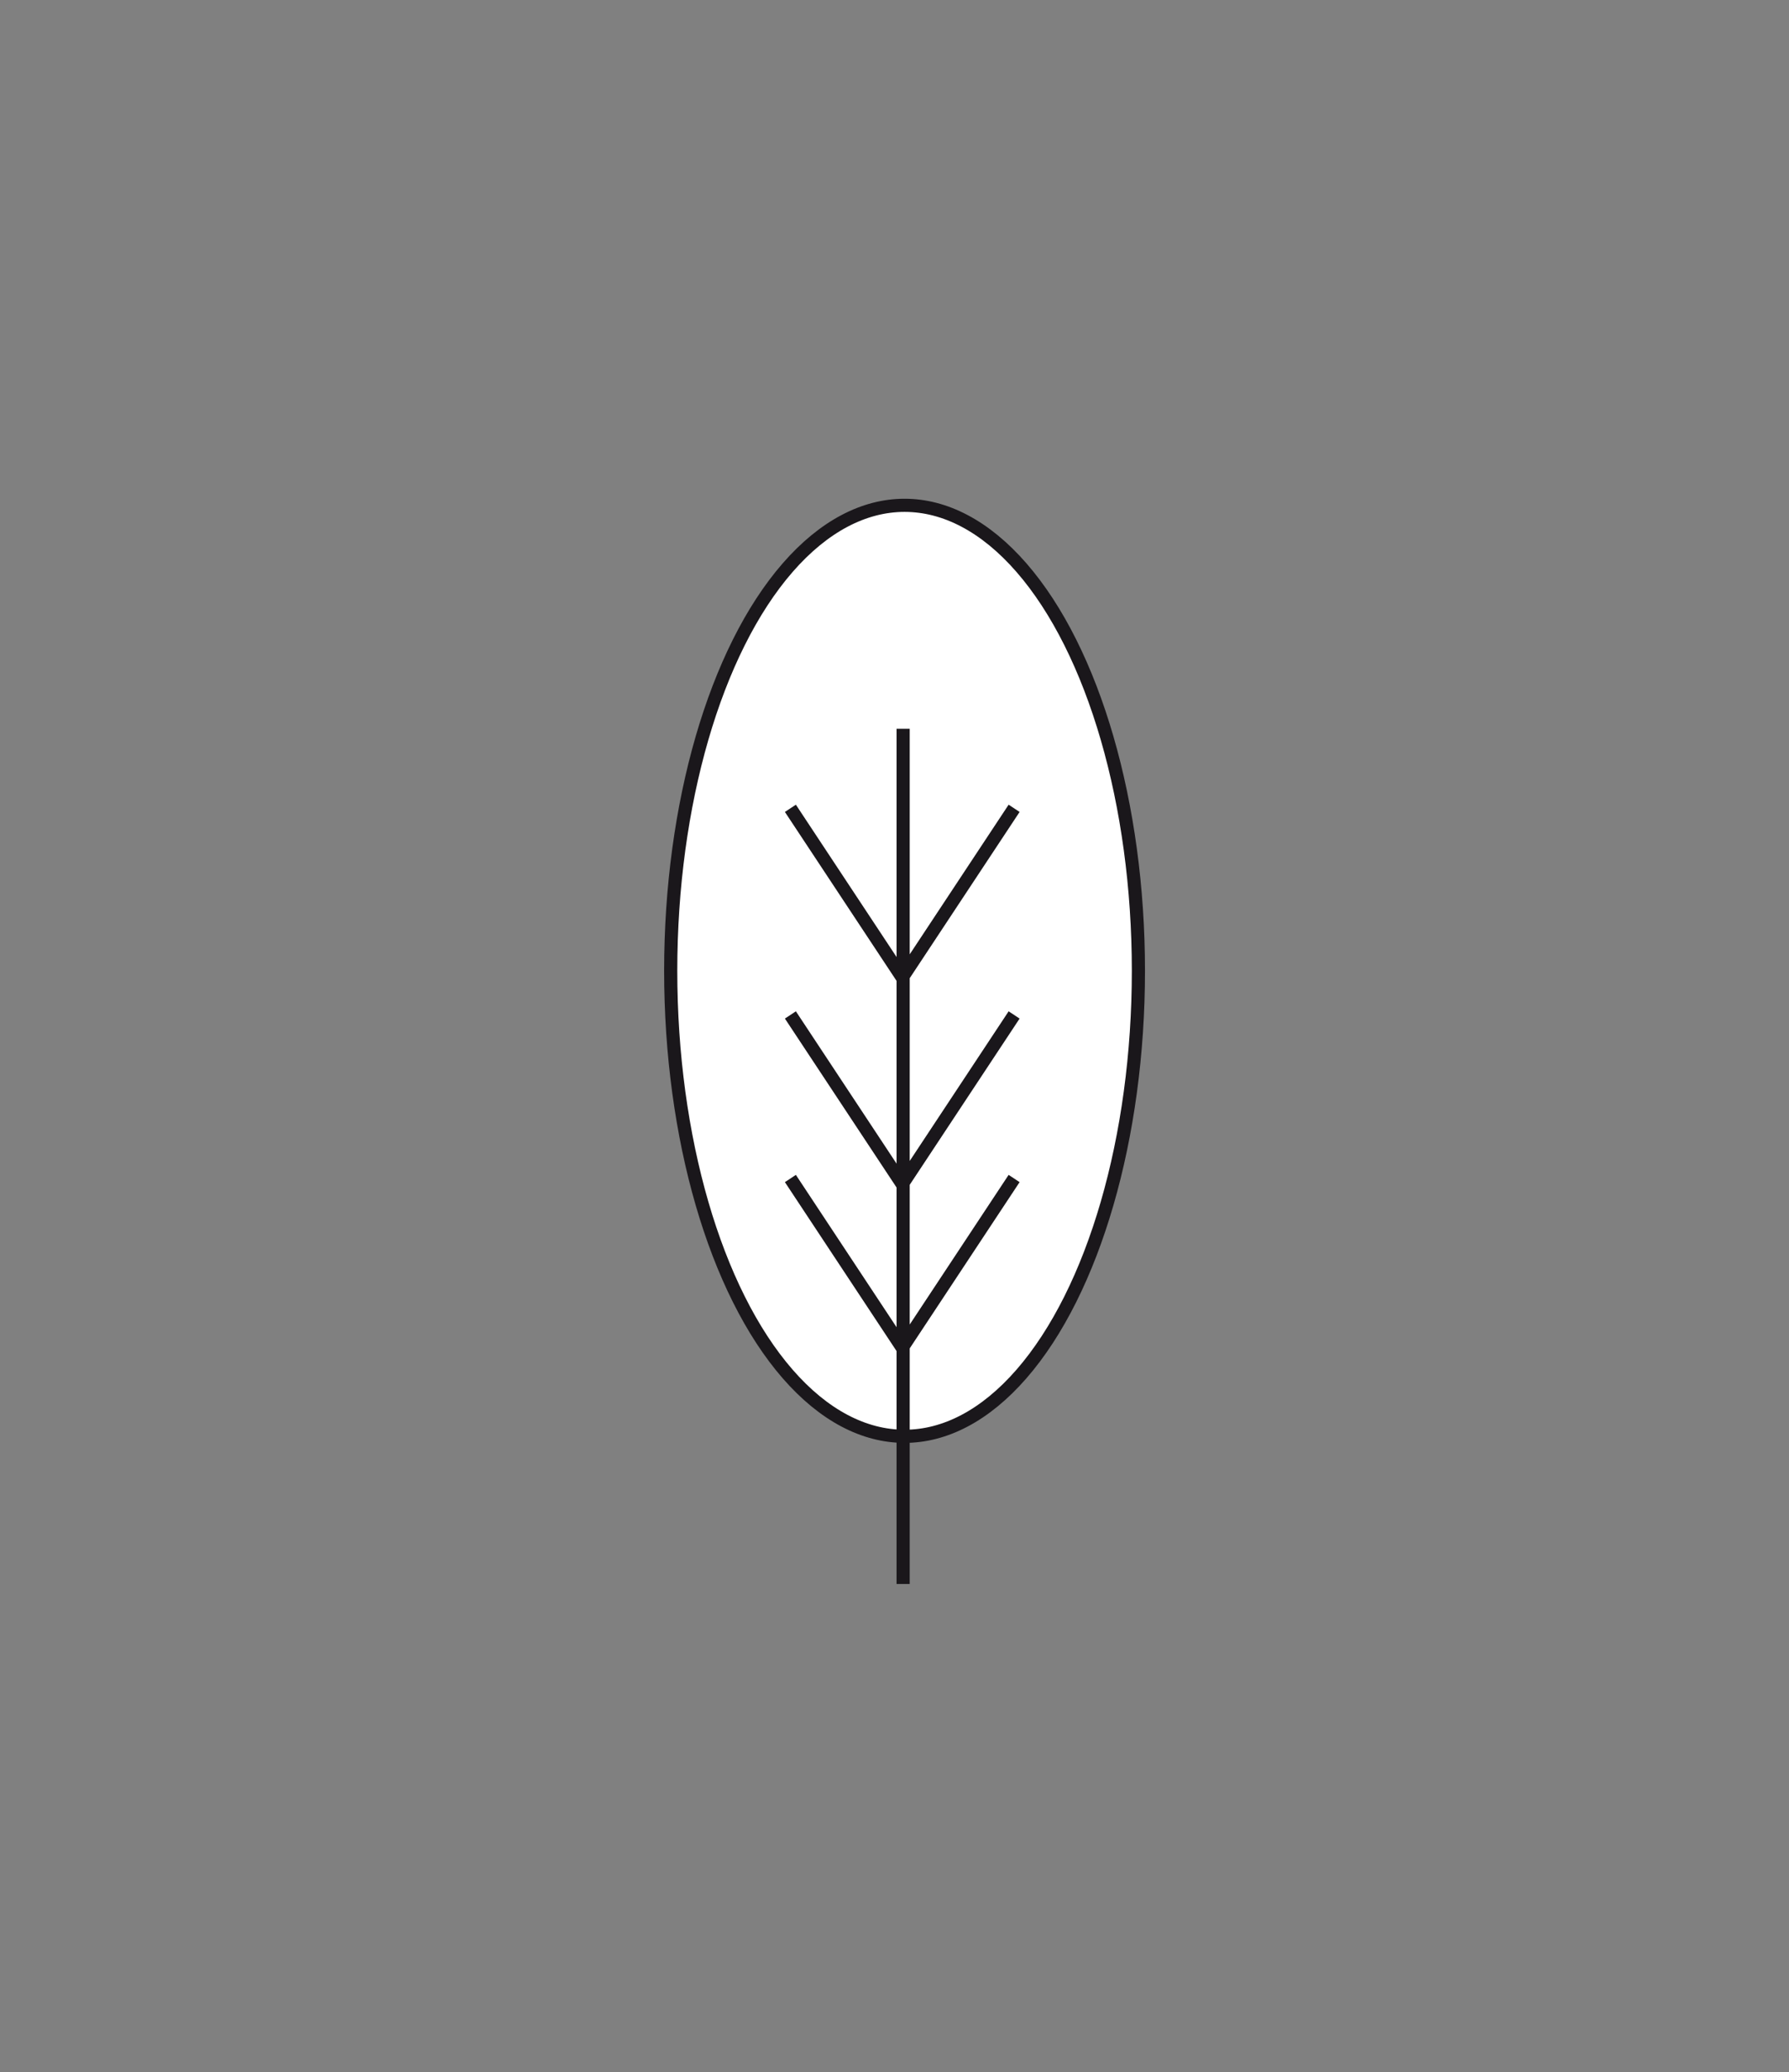 <svg version="1.1" id="Calque_1" xmlns="http://www.w3.org/2000/svg" x="0" y="0" width="272" height="315" viewBox="-83.252 -62.755 272 315" xml:space="preserve"><rect x="-83.252" y="-62.755" width="272" height="315" fill="#808080" stroke="none"/><g id="Calque_2" stroke="#1A171B" stroke-width="2"><ellipse fill="#FFF" cx="54.277" cy="84.824" rx="35.555" ry="70.763"/><path fill="none" d="M54.061 48.035v130M36.919 60.122L53.934 85.86m-17.015 5.672l17.015 25.739m-17.015-.874l17.015 25.739m17-82.014L53.919 85.86m17.015 5.672l-17.015 25.739m17.015-.874l-17.015 25.739"/></g></svg>